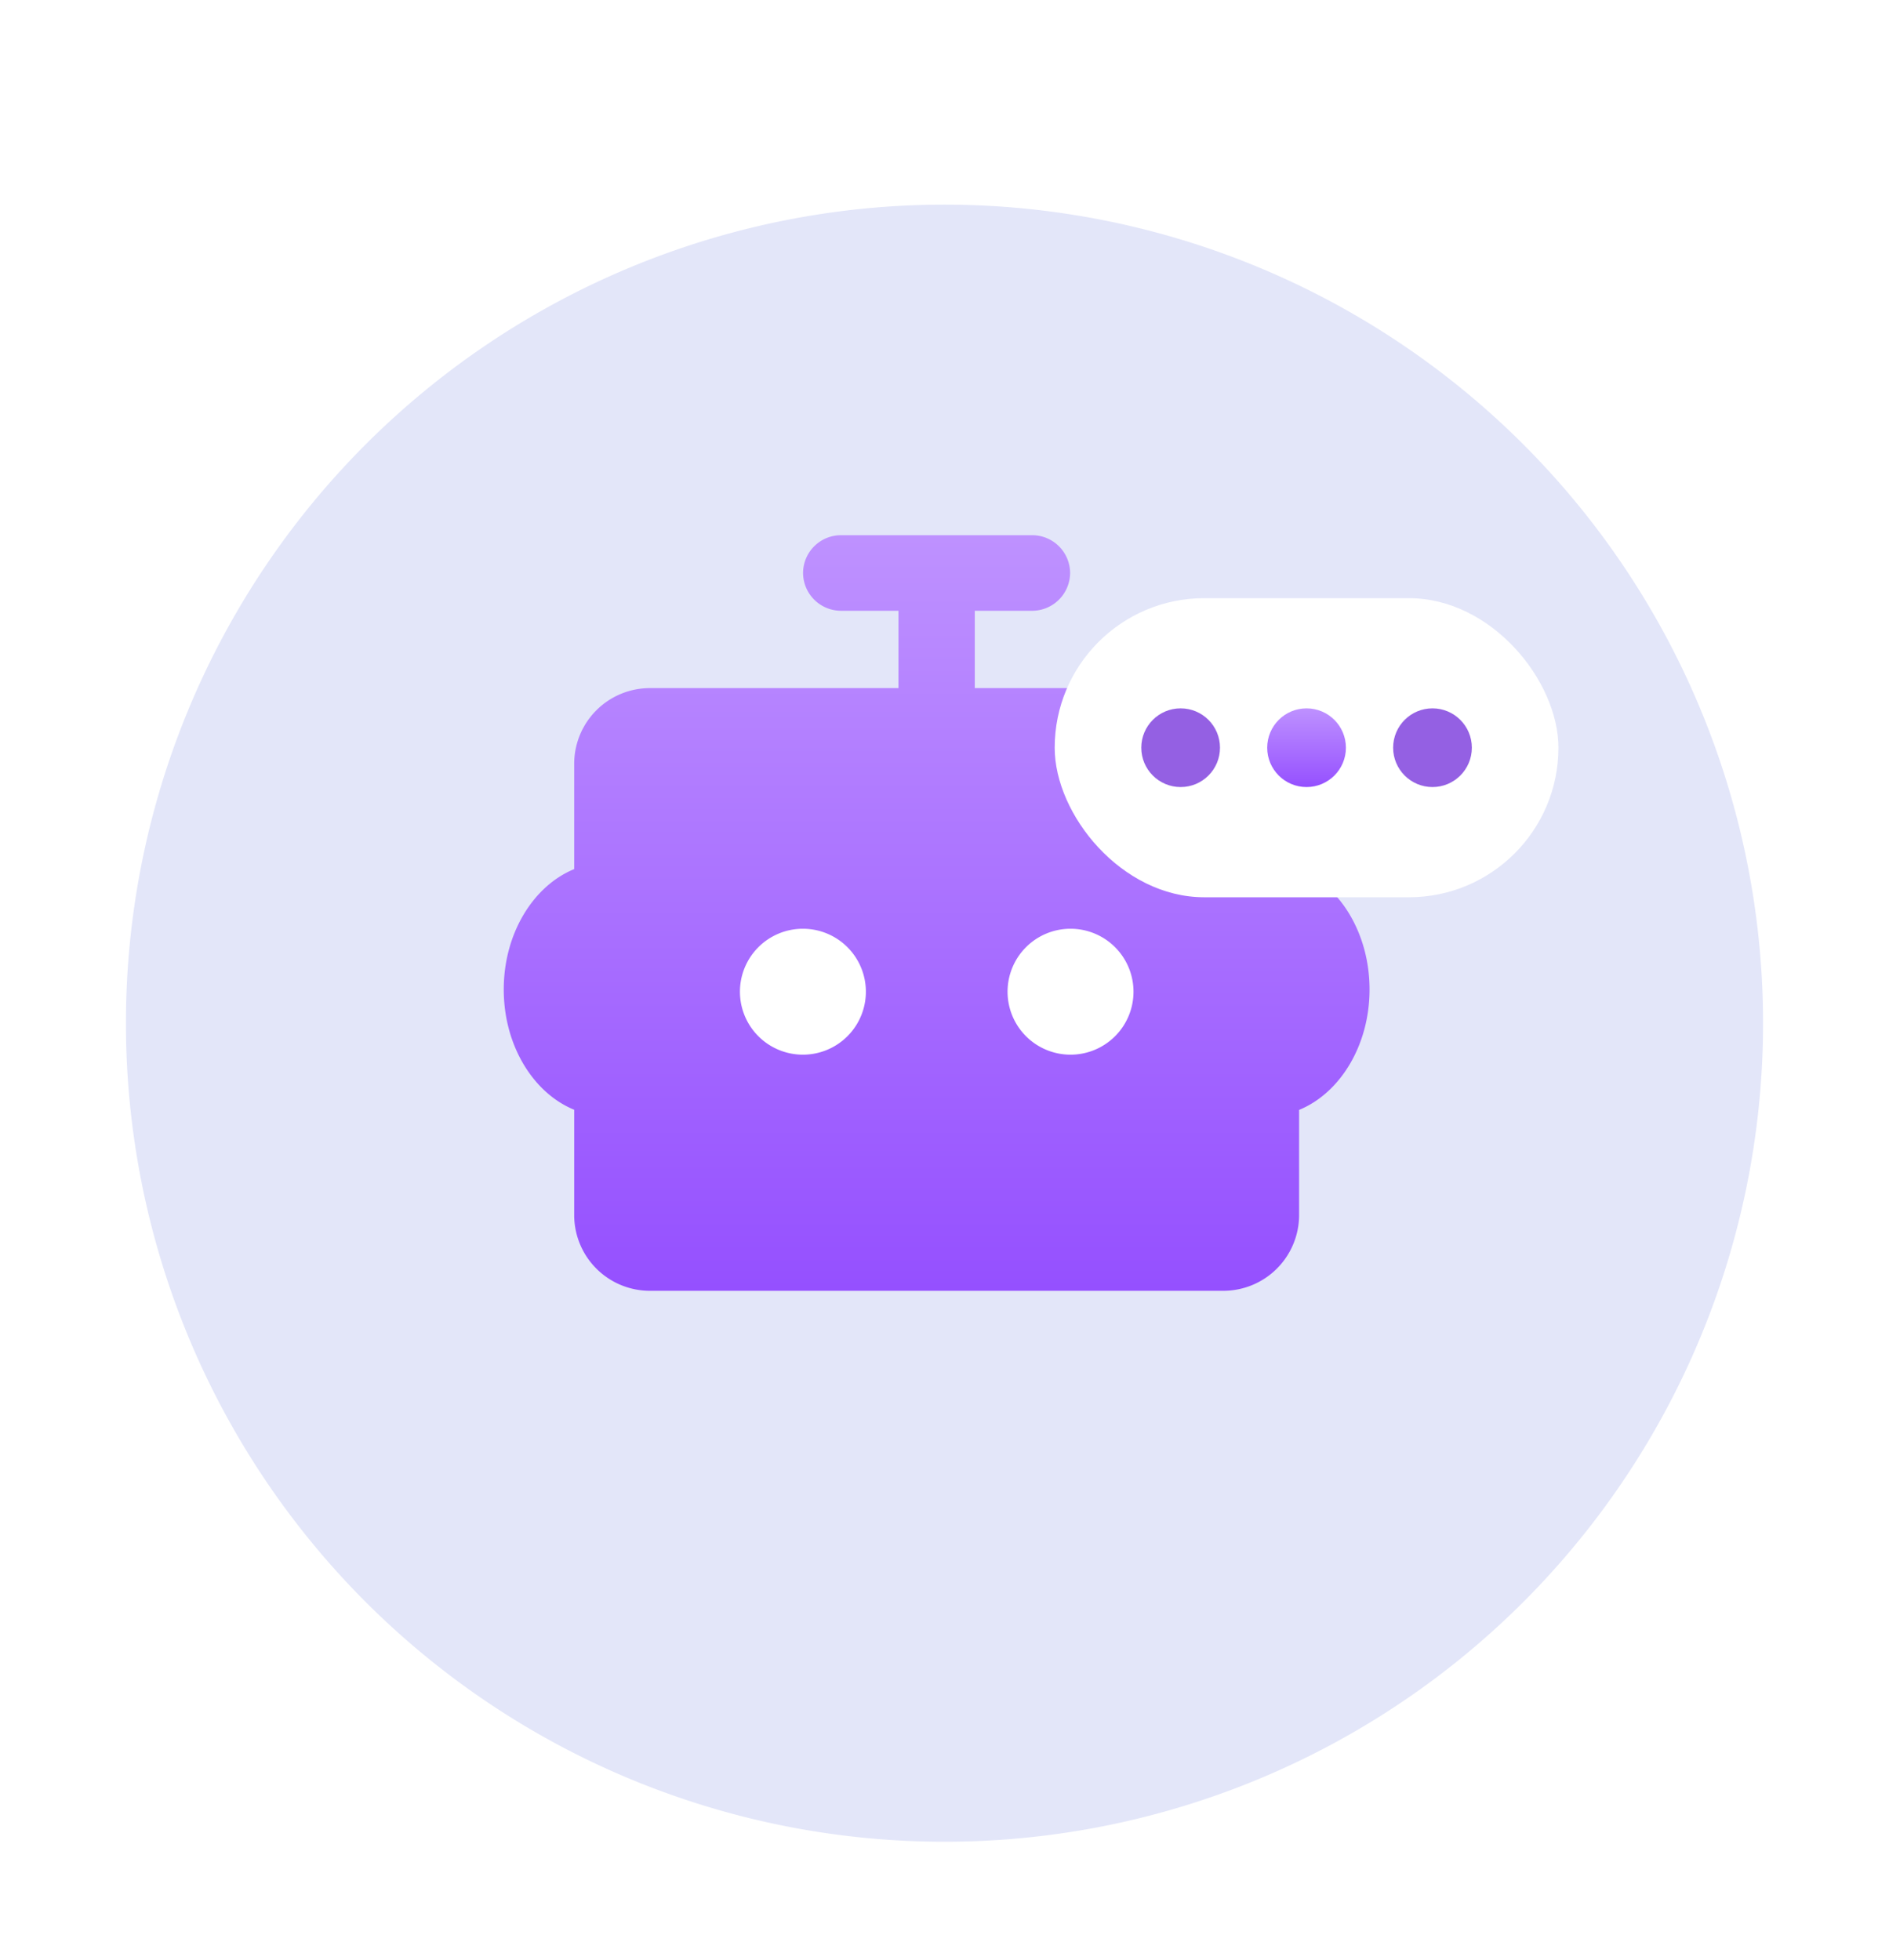 <svg xmlns="http://www.w3.org/2000/svg" width="120" height="124.5" viewBox="0 0 120 124.5">
    <defs>
        <linearGradient id="fxdcx13vvc" x1=".5" x2=".5" y2="1" gradientUnits="objectBoundingBox">
            <stop offset="0" stop-color="#be91ff"/>
            <stop offset="1" stop-color="#9550ff"/>
        </linearGradient>
        <clipPath id="9obwo2e1kb">
            <path data-name="사각형 118" transform="translate(-.268 .095)" style="fill:#a6eebd" d="M0 0h58v48H0z"/>
        </clipPath>
        <filter id="78spbojafa" x=".5" y="5.5" width="119" height="119" filterUnits="userSpaceOnUse">
            <feOffset dy="5"/>
            <feGaussianBlur stdDeviation="2.5" result="blur"/>
            <feFlood flood-opacity=".102"/>
            <feComposite operator="in" in2="blur"/>
            <feComposite in="SourceGraphic"/>
        </filter>
    </defs>
    <g style="filter:url(#78spbojafa)">
        <path data-name="패스 862710" d="M52 0A52 52 0 1 1 0 52 52 52 0 0 1 52 0z" transform="translate(8 8)" style="fill:#e3e6f9"/>
    </g>
    <g data-name="그룹 186">
        <g data-name="icon">
            <g data-name="그룹 37" transform="translate(30.268 33.905)" style="clip-path:url(#9obwo2e1kb)">
                <path data-name="합치기 57" d="M9.32 48a4.811 4.811 0 0 1-4.845-4.786V36.5C1.879 35.44 0 32.419 0 28.857s1.879-6.583 4.475-7.646V14.5A4.811 4.811 0 0 1 9.32 9.713h15.755V4.8H21.44a2.415 2.415 0 0 1-2.426-2.4A2.409 2.409 0 0 1 21.44 0h12.113a2.409 2.409 0 0 1 2.425 2.4 2.414 2.414 0 0 1-2.425 2.4h-3.63v4.913h15.754a4.816 4.816 0 0 1 4.848 4.787v6.712C53.119 22.267 55 25.295 55 28.857s-1.881 6.589-4.475 7.652v6.705A4.816 4.816 0 0 1 45.677 48z" transform="translate(1.733 .095)" style="fill:url(#fxdcx13vvc);stroke:transparent;stroke-miterlimit:10"/>
                <g data-name="그룹 485946">
                    <path data-name="패스 65" d="M32.3 21.109a4 4 0 1 0 4 4 4 4 0 0 0-4-4" transform="translate(5.438 3.986)" style="fill:#fff"/>
                    <path data-name="패스 862597" d="M32.3 21.109a4 4 0 1 0 4 4 4 4 0 0 0-4-4" transform="translate(-11.563 3.986)" style="fill:#fff"/>
                </g>
            </g>
        </g>
        <g transform="translate(67.41 37.724)">
            <rect data-name="사각형 120" width="32" height="19" rx="9.5" transform="translate(-.41 .276)" style="fill:#fff"/>
            <g data-name="그룹 39" transform="translate(5.524 7.228)">
                <circle data-name="타원 10" cx="2.5" cy="2.5" r="2.5" transform="translate(-.433 .047)" style="fill:#9460e3"/>
                <circle data-name="타원 8746" cx="2.5" cy="2.5" r="2.5" transform="translate(7.566 .047)" style="fill:url(#fxdcx13vvc)"/>
                <circle data-name="타원 8747" cx="2.5" cy="2.5" r="2.5" transform="translate(15.566 .047)" style="fill:#9460e3"/>
            </g>
        </g>
    </g>
</svg>
